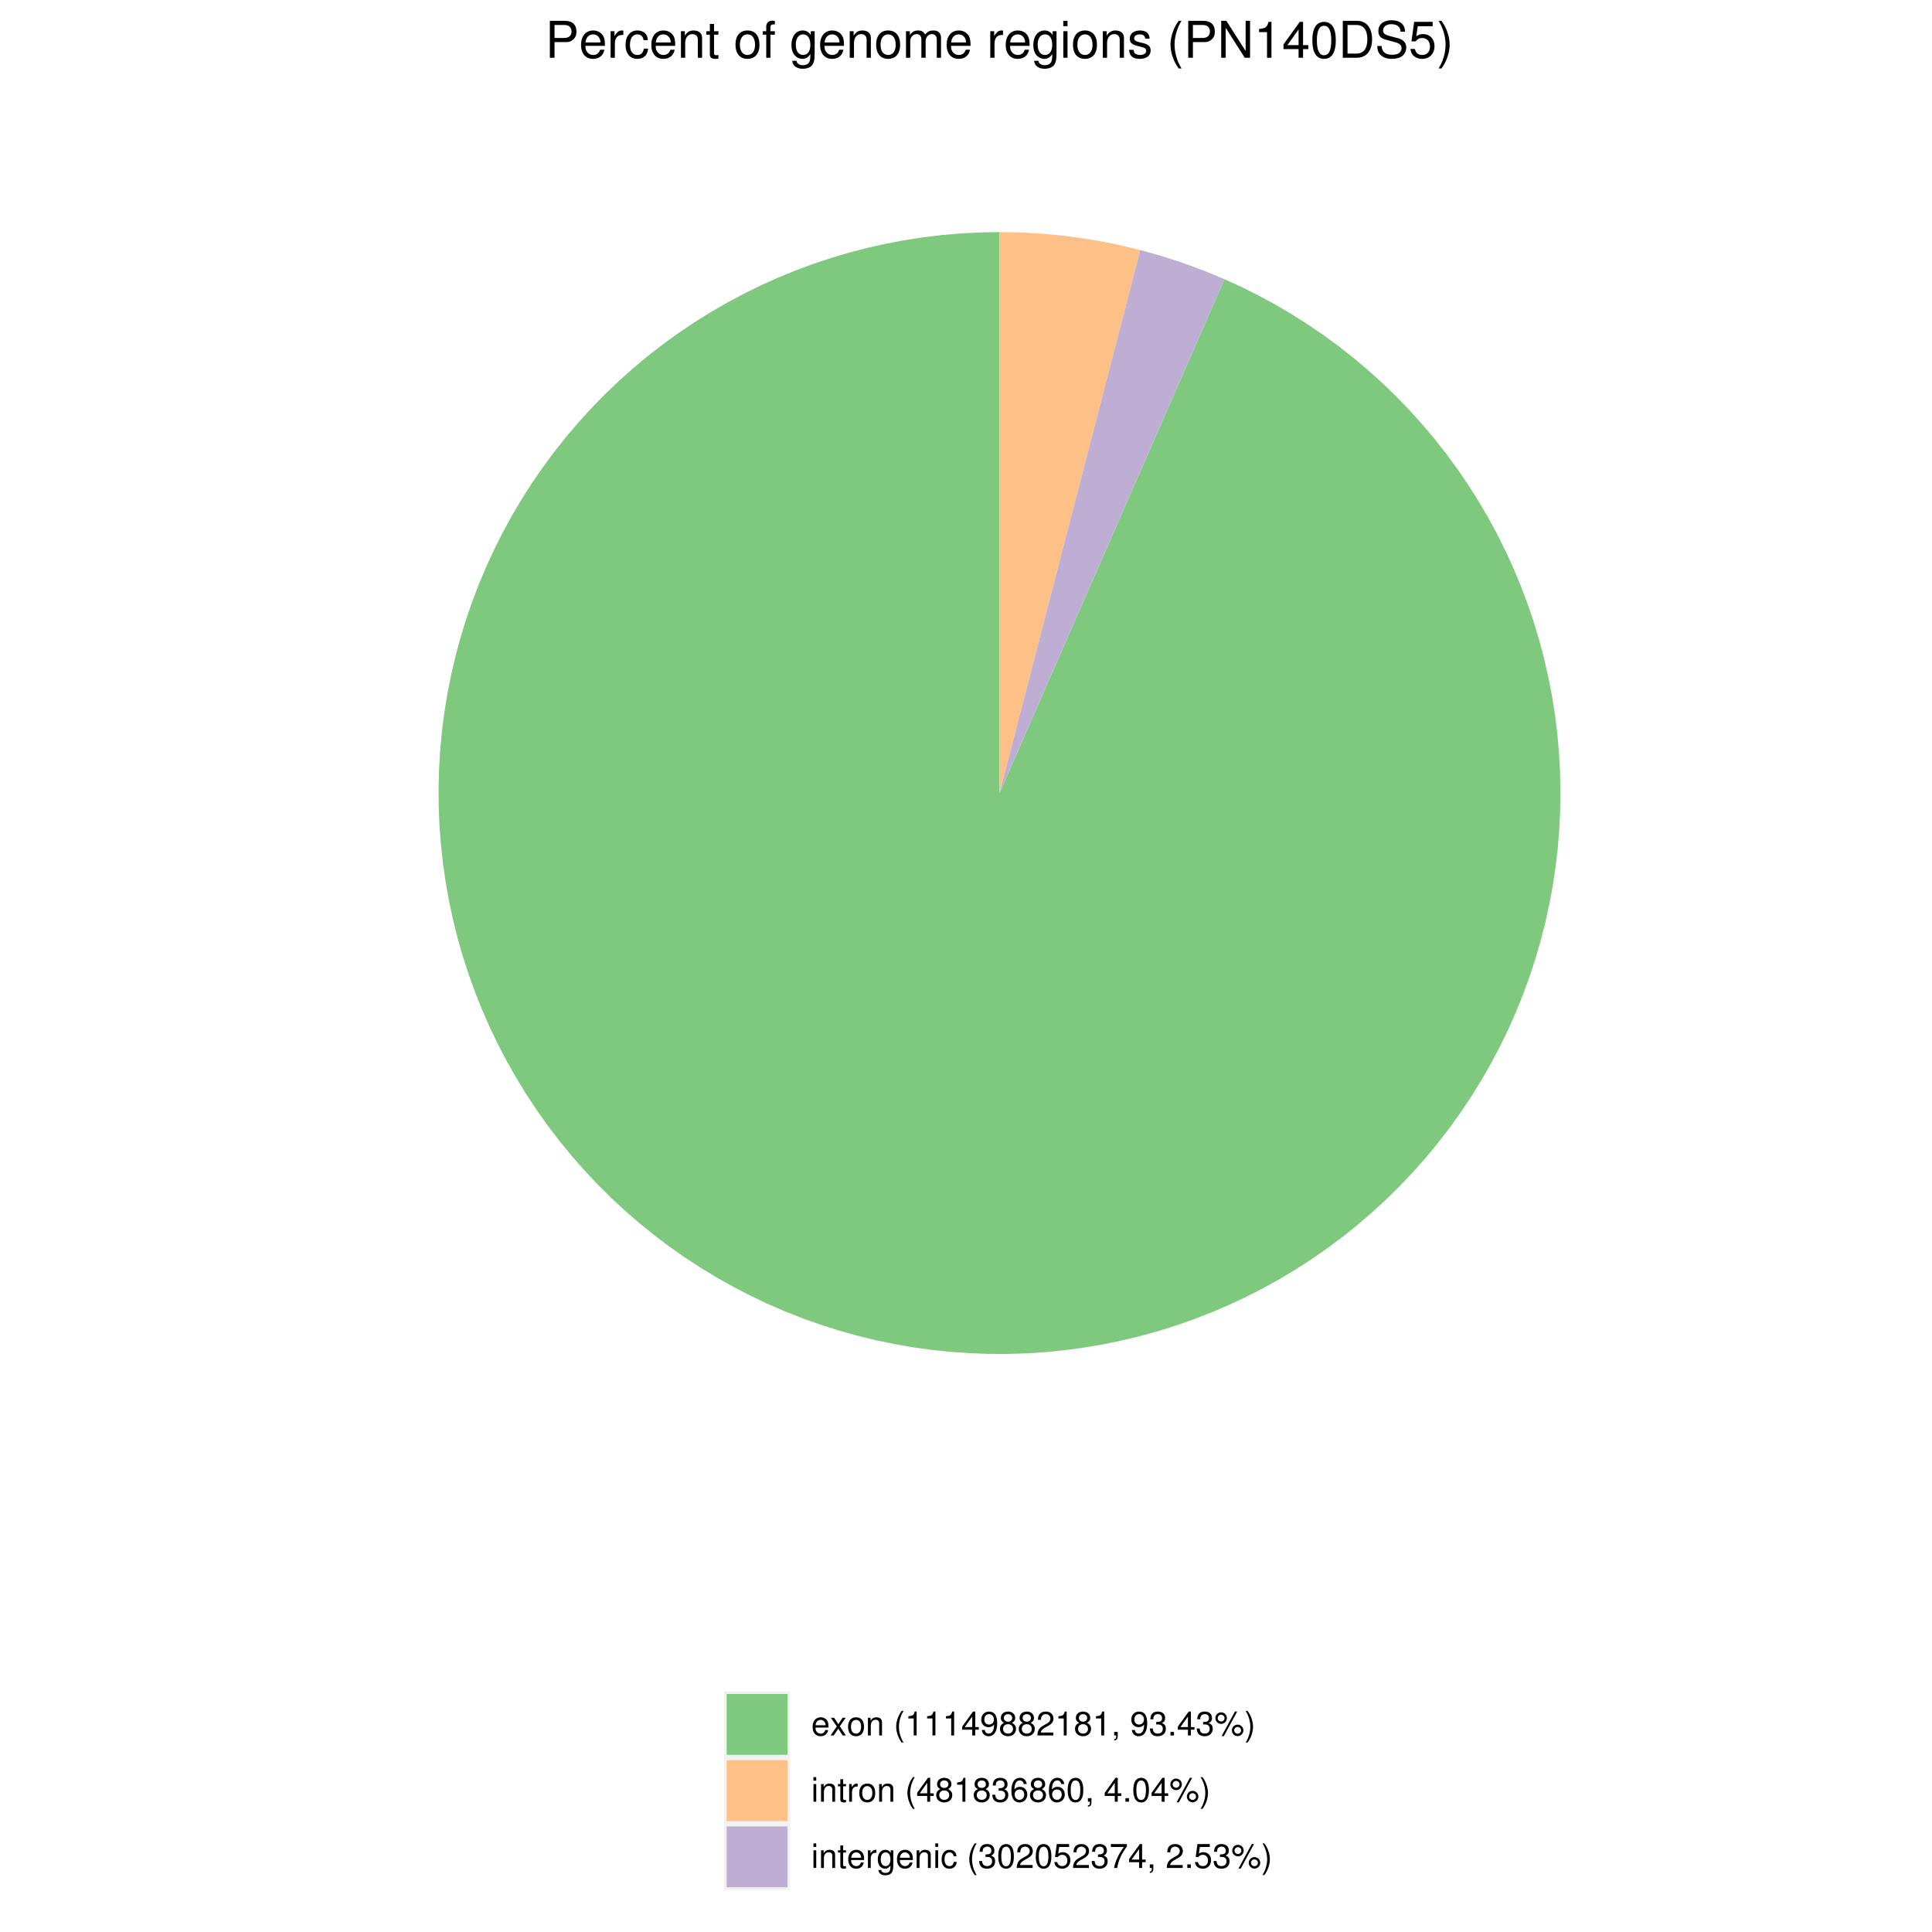 <?xml version="1.0" encoding="UTF-8"?>
<svg xmlns="http://www.w3.org/2000/svg" xmlns:xlink="http://www.w3.org/1999/xlink" width="504pt" height="504pt" viewBox="0 0 504 504" version="1.1">
<defs>
<g>
<symbol overflow="visible" id="glyph0-0">
<path style="stroke:none;" d=""/>
</symbol>
<symbol overflow="visible" id="glyph0-1">
<path style="stroke:none;" d="M 4.516 -2.062 C 4.516 -2.766 4.453 -3.188 4.328 -3.531 C 4.031 -4.281 3.328 -4.734 2.469 -4.734 C 1.172 -4.734 0.359 -3.75 0.359 -2.25 C 0.359 -0.734 1.156 0.203 2.453 0.203 C 3.5 0.203 4.234 -0.391 4.422 -1.406 L 3.672 -1.406 C 3.469 -0.797 3.062 -0.469 2.469 -0.469 C 2 -0.469 1.609 -0.688 1.359 -1.078 C 1.188 -1.344 1.125 -1.594 1.125 -2.062 Z M 1.141 -2.656 C 1.203 -3.516 1.719 -4.062 2.453 -4.062 C 3.172 -4.062 3.734 -3.469 3.734 -2.703 C 3.734 -2.688 3.734 -2.672 3.719 -2.656 Z M 1.141 -2.656 "/>
</symbol>
<symbol overflow="visible" id="glyph0-2">
<path style="stroke:none;" d="M 2.562 -2.391 L 4.109 -4.609 L 3.297 -4.609 L 2.188 -2.938 L 1.078 -4.609 L 0.234 -4.609 L 1.781 -2.344 L 0.156 0 L 0.984 0 L 2.156 -1.766 L 3.312 0 L 4.156 0 Z M 2.562 -2.391 "/>
</symbol>
<symbol overflow="visible" id="glyph0-3">
<path style="stroke:none;" d="M 2.391 -4.734 C 1.094 -4.734 0.312 -3.812 0.312 -2.266 C 0.312 -0.719 1.094 0.203 2.406 0.203 C 3.688 0.203 4.484 -0.719 4.484 -2.234 C 4.484 -3.828 3.719 -4.734 2.391 -4.734 Z M 2.406 -4.062 C 3.234 -4.062 3.719 -3.391 3.719 -2.25 C 3.719 -1.156 3.203 -0.469 2.406 -0.469 C 1.578 -0.469 1.078 -1.156 1.078 -2.266 C 1.078 -3.375 1.578 -4.062 2.406 -4.062 Z M 2.406 -4.062 "/>
</symbol>
<symbol overflow="visible" id="glyph0-4">
<path style="stroke:none;" d="M 0.609 -4.609 L 0.609 0 L 1.359 0 L 1.359 -2.547 C 1.359 -3.484 1.844 -4.094 2.609 -4.094 C 3.188 -4.094 3.547 -3.75 3.547 -3.188 L 3.547 0 L 4.281 0 L 4.281 -3.484 C 4.281 -4.25 3.719 -4.734 2.828 -4.734 C 2.141 -4.734 1.703 -4.484 1.297 -3.828 L 1.297 -4.609 Z M 0.609 -4.609 "/>
</symbol>
<symbol overflow="visible" id="glyph0-5">
<path style="stroke:none;" d=""/>
</symbol>
<symbol overflow="visible" id="glyph0-6">
<path style="stroke:none;" d="M 2.078 -6.406 C 1.203 -5.266 0.641 -3.656 0.641 -2.281 C 0.641 -0.891 1.203 0.719 2.078 1.859 L 2.562 1.859 C 1.781 0.609 1.359 -0.875 1.359 -2.281 C 1.359 -3.672 1.781 -5.156 2.562 -6.406 Z M 2.078 -6.406 "/>
</symbol>
<symbol overflow="visible" id="glyph0-7">
<path style="stroke:none;" d="M 2.281 -4.438 L 2.281 0 L 3.047 0 L 3.047 -6.234 L 2.547 -6.234 C 2.266 -5.281 2.094 -5.141 0.891 -5 L 0.891 -4.438 Z M 2.281 -4.438 "/>
</symbol>
<symbol overflow="visible" id="glyph0-8">
<path style="stroke:none;" d="M 2.875 -1.5 L 2.875 0 L 3.656 0 L 3.656 -1.5 L 4.578 -1.5 L 4.578 -2.188 L 3.656 -2.188 L 3.656 -6.234 L 3.078 -6.234 L 0.25 -2.312 L 0.25 -1.5 Z M 2.875 -2.188 L 0.922 -2.188 L 2.875 -4.922 Z M 2.875 -2.188 "/>
</symbol>
<symbol overflow="visible" id="glyph0-9">
<path style="stroke:none;" d="M 0.469 -1.422 C 0.609 -0.406 1.281 0.203 2.234 0.203 C 2.922 0.203 3.547 -0.125 3.906 -0.688 C 4.297 -1.297 4.484 -2.062 4.484 -3.188 C 4.484 -4.234 4.312 -4.906 3.953 -5.469 C 3.609 -5.969 3.062 -6.234 2.375 -6.234 C 1.188 -6.234 0.328 -5.359 0.328 -4.141 C 0.328 -2.969 1.125 -2.156 2.25 -2.156 C 2.844 -2.156 3.266 -2.359 3.672 -2.844 C 3.672 -1.328 3.172 -0.484 2.281 -0.484 C 1.734 -0.484 1.359 -0.828 1.234 -1.422 Z M 2.359 -5.562 C 3.094 -5.562 3.641 -4.969 3.641 -4.156 C 3.641 -3.391 3.094 -2.844 2.344 -2.844 C 1.594 -2.844 1.125 -3.359 1.125 -4.203 C 1.125 -4.984 1.656 -5.562 2.359 -5.562 Z M 2.359 -5.562 "/>
</symbol>
<symbol overflow="visible" id="glyph0-10">
<path style="stroke:none;" d="M 3.438 -3.281 C 4.078 -3.672 4.297 -3.984 4.297 -4.578 C 4.297 -5.547 3.531 -6.234 2.422 -6.234 C 1.312 -6.234 0.547 -5.547 0.547 -4.578 C 0.547 -4 0.75 -3.672 1.391 -3.281 C 0.672 -2.938 0.328 -2.422 0.328 -1.734 C 0.328 -0.594 1.188 0.203 2.422 0.203 C 3.656 0.203 4.516 -0.594 4.516 -1.719 C 4.516 -2.422 4.156 -2.938 3.438 -3.281 Z M 2.422 -5.547 C 3.078 -5.547 3.5 -5.156 3.5 -4.562 C 3.5 -3.969 3.062 -3.594 2.422 -3.594 C 1.766 -3.594 1.344 -3.969 1.344 -4.562 C 1.344 -5.156 1.766 -5.547 2.422 -5.547 Z M 2.422 -2.938 C 3.188 -2.938 3.719 -2.453 3.719 -1.719 C 3.719 -0.969 3.188 -0.484 2.406 -0.484 C 1.641 -0.484 1.125 -0.984 1.125 -1.719 C 1.125 -2.453 1.641 -2.938 2.422 -2.938 Z M 2.422 -2.938 "/>
</symbol>
<symbol overflow="visible" id="glyph0-11">
<path style="stroke:none;" d="M 4.453 -0.766 L 1.172 -0.766 C 1.25 -1.281 1.531 -1.594 2.297 -2.047 L 3.172 -2.531 C 4.047 -3 4.5 -3.641 4.5 -4.406 C 4.5 -4.922 4.281 -5.406 3.922 -5.75 C 3.547 -6.078 3.094 -6.234 2.5 -6.234 C 1.703 -6.234 1.125 -5.953 0.781 -5.422 C 0.547 -5.094 0.453 -4.703 0.438 -4.078 L 1.219 -4.078 C 1.234 -4.5 1.297 -4.75 1.406 -4.953 C 1.594 -5.328 2 -5.562 2.469 -5.562 C 3.172 -5.562 3.703 -5.062 3.703 -4.391 C 3.703 -3.891 3.406 -3.469 2.859 -3.156 L 2.047 -2.703 C 0.75 -1.969 0.375 -1.375 0.297 0 L 4.453 0 Z M 4.453 -0.766 "/>
</symbol>
<symbol overflow="visible" id="glyph0-12">
<path style="stroke:none;" d="M 0.766 -0.922 L 0.766 0 L 1.297 0 L 1.297 0.156 C 1.297 0.766 1.172 0.938 0.766 0.953 L 0.766 1.297 C 1.375 1.297 1.688 0.891 1.688 0.141 L 1.688 -0.922 Z M 0.766 -0.922 "/>
</symbol>
<symbol overflow="visible" id="glyph0-13">
<path style="stroke:none;" d="M 1.938 -2.859 L 2.047 -2.859 L 2.359 -2.875 C 3.219 -2.875 3.656 -2.484 3.656 -1.734 C 3.656 -0.953 3.172 -0.484 2.359 -0.484 C 1.516 -0.484 1.109 -0.906 1.062 -1.812 L 0.281 -1.812 C 0.312 -1.312 0.406 -0.984 0.547 -0.703 C 0.875 -0.109 1.484 0.203 2.344 0.203 C 3.625 0.203 4.453 -0.562 4.453 -1.734 C 4.453 -2.531 4.141 -2.969 3.391 -3.234 C 3.969 -3.453 4.266 -3.891 4.266 -4.516 C 4.266 -5.594 3.547 -6.234 2.359 -6.234 C 1.109 -6.234 0.438 -5.547 0.406 -4.219 L 1.188 -4.219 C 1.203 -4.594 1.234 -4.812 1.328 -5 C 1.5 -5.344 1.891 -5.562 2.375 -5.562 C 3.062 -5.562 3.469 -5.156 3.469 -4.5 C 3.469 -4.062 3.312 -3.797 2.969 -3.656 C 2.766 -3.562 2.484 -3.531 1.938 -3.516 Z M 1.938 -2.859 "/>
</symbol>
<symbol overflow="visible" id="glyph0-14">
<path style="stroke:none;" d="M 1.688 -0.922 L 0.766 -0.922 L 0.766 0 L 1.688 0 Z M 1.688 -0.922 "/>
</symbol>
<symbol overflow="visible" id="glyph0-15">
<path style="stroke:none;" d="M 1.75 -6.031 C 0.938 -6.031 0.25 -5.344 0.25 -4.516 C 0.25 -3.688 0.938 -3.016 1.766 -3.016 C 2.578 -3.016 3.25 -3.688 3.25 -4.5 C 3.25 -5.359 2.594 -6.031 1.75 -6.031 Z M 1.75 -5.406 C 2.25 -5.406 2.641 -5.016 2.641 -4.516 C 2.641 -4.031 2.25 -3.641 1.766 -3.641 C 1.266 -3.641 0.859 -4.031 0.859 -4.516 C 0.859 -5.016 1.266 -5.406 1.75 -5.406 Z M 5.359 -6.234 L 1.875 0.172 L 2.469 0.172 L 5.938 -6.234 Z M 6.047 -2.828 C 5.234 -2.828 4.562 -2.156 4.562 -1.344 C 4.562 -0.516 5.234 0.172 6.062 0.172 C 6.875 0.172 7.562 -0.516 7.562 -1.312 C 7.562 -2.156 6.891 -2.828 6.047 -2.828 Z M 6.047 -2.219 C 6.547 -2.219 6.953 -1.828 6.953 -1.312 C 6.953 -0.844 6.547 -0.453 6.062 -0.453 C 5.562 -0.453 5.156 -0.844 5.156 -1.344 C 5.156 -1.828 5.562 -2.219 6.047 -2.219 Z M 6.047 -2.219 "/>
</symbol>
<symbol overflow="visible" id="glyph0-16">
<path style="stroke:none;" d="M 0.812 1.859 C 1.703 0.719 2.25 -0.891 2.25 -2.266 C 2.25 -3.656 1.703 -5.266 0.812 -6.406 L 0.328 -6.406 C 1.109 -5.156 1.547 -3.672 1.547 -2.266 C 1.547 -0.875 1.109 0.609 0.328 1.859 Z M 0.812 1.859 "/>
</symbol>
<symbol overflow="visible" id="glyph0-17">
<path style="stroke:none;" d="M 1.312 -4.609 L 0.594 -4.609 L 0.594 0 L 1.312 0 Z M 1.312 -6.406 L 0.578 -6.406 L 0.578 -5.484 L 1.312 -5.484 Z M 1.312 -6.406 "/>
</symbol>
<symbol overflow="visible" id="glyph0-18">
<path style="stroke:none;" d="M 2.234 -4.609 L 1.484 -4.609 L 1.484 -5.875 L 0.75 -5.875 L 0.75 -4.609 L 0.125 -4.609 L 0.125 -4.016 L 0.75 -4.016 L 0.75 -0.531 C 0.75 -0.062 1.062 0.203 1.641 0.203 C 1.812 0.203 1.984 0.188 2.234 0.141 L 2.234 -0.469 C 2.141 -0.453 2.016 -0.438 1.875 -0.438 C 1.562 -0.438 1.484 -0.531 1.484 -0.859 L 1.484 -4.016 L 2.234 -4.016 Z M 2.234 -4.609 "/>
</symbol>
<symbol overflow="visible" id="glyph0-19">
<path style="stroke:none;" d="M 0.609 -4.609 L 0.609 0 L 1.344 0 L 1.344 -2.391 C 1.344 -3.047 1.516 -3.484 1.859 -3.734 C 2.094 -3.906 2.312 -3.953 2.828 -3.969 L 2.828 -4.719 C 2.703 -4.734 2.641 -4.734 2.547 -4.734 C 2.062 -4.734 1.703 -4.453 1.281 -3.781 L 1.281 -4.609 Z M 0.609 -4.609 "/>
</symbol>
<symbol overflow="visible" id="glyph0-20">
<path style="stroke:none;" d="M 4.375 -4.609 C 4.234 -5.625 3.562 -6.234 2.609 -6.234 C 1.922 -6.234 1.312 -5.906 0.938 -5.344 C 0.547 -4.734 0.375 -3.969 0.375 -2.844 C 0.375 -1.797 0.531 -1.125 0.906 -0.578 C 1.234 -0.078 1.781 0.203 2.469 0.203 C 3.656 0.203 4.516 -0.672 4.516 -1.906 C 4.516 -3.062 3.719 -3.875 2.609 -3.875 C 1.984 -3.875 1.5 -3.641 1.172 -3.188 C 1.172 -4.703 1.672 -5.547 2.562 -5.547 C 3.109 -5.547 3.484 -5.203 3.609 -4.609 Z M 2.5 -3.188 C 3.25 -3.188 3.719 -2.672 3.719 -1.844 C 3.719 -1.062 3.188 -0.484 2.484 -0.484 C 1.766 -0.484 1.219 -1.078 1.219 -1.875 C 1.219 -2.656 1.734 -3.188 2.5 -3.188 Z M 2.5 -3.188 "/>
</symbol>
<symbol overflow="visible" id="glyph0-21">
<path style="stroke:none;" d="M 2.422 -6.234 C 1.844 -6.234 1.312 -5.984 0.984 -5.547 C 0.578 -5 0.375 -4.172 0.375 -3.016 C 0.375 -0.922 1.078 0.203 2.422 0.203 C 3.734 0.203 4.453 -0.922 4.453 -2.969 C 4.453 -4.172 4.266 -4.984 3.859 -5.547 C 3.531 -5.984 3.016 -6.234 2.422 -6.234 Z M 2.422 -5.547 C 3.25 -5.547 3.672 -4.703 3.672 -3.031 C 3.672 -1.266 3.266 -0.438 2.406 -0.438 C 1.578 -0.438 1.172 -1.297 1.172 -3.016 C 1.172 -4.719 1.578 -5.547 2.422 -5.547 Z M 2.422 -5.547 "/>
</symbol>
<symbol overflow="visible" id="glyph0-22">
<path style="stroke:none;" d="M 3.625 -4.609 L 3.625 -3.938 C 3.25 -4.484 2.812 -4.734 2.219 -4.734 C 1.047 -4.734 0.25 -3.719 0.25 -2.219 C 0.25 -1.469 0.453 -0.859 0.828 -0.406 C 1.172 -0.031 1.672 0.203 2.156 0.203 C 2.734 0.203 3.141 -0.047 3.547 -0.625 L 3.547 -0.391 C 3.547 0.234 3.469 0.609 3.297 0.875 C 3.094 1.141 2.719 1.297 2.266 1.297 C 1.938 1.297 1.641 1.219 1.438 1.062 C 1.266 0.922 1.203 0.797 1.156 0.531 L 0.406 0.531 C 0.484 1.406 1.156 1.922 2.25 1.922 C 2.922 1.922 3.516 1.703 3.812 1.328 C 4.172 0.906 4.297 0.328 4.297 -0.75 L 4.297 -4.609 Z M 2.297 -4.062 C 3.094 -4.062 3.547 -3.391 3.547 -2.25 C 3.547 -1.141 3.078 -0.469 2.312 -0.469 C 1.5 -0.469 1.016 -1.156 1.016 -2.266 C 1.016 -3.375 1.516 -4.062 2.297 -4.062 Z M 2.297 -4.062 "/>
</symbol>
<symbol overflow="visible" id="glyph0-23">
<path style="stroke:none;" d="M 4.141 -3.062 C 4.109 -3.516 4.016 -3.797 3.828 -4.062 C 3.516 -4.484 2.969 -4.734 2.328 -4.734 C 1.078 -4.734 0.266 -3.75 0.266 -2.219 C 0.266 -0.734 1.062 0.203 2.312 0.203 C 3.406 0.203 4.109 -0.453 4.203 -1.578 L 3.453 -1.578 C 3.328 -0.844 2.953 -0.469 2.328 -0.469 C 1.516 -0.469 1.031 -1.141 1.031 -2.219 C 1.031 -3.375 1.516 -4.062 2.312 -4.062 C 2.922 -4.062 3.312 -3.703 3.406 -3.062 Z M 4.141 -3.062 "/>
</symbol>
<symbol overflow="visible" id="glyph0-24">
<path style="stroke:none;" d="M 4.188 -6.234 L 0.969 -6.234 L 0.5 -2.844 L 1.219 -2.844 C 1.578 -3.266 1.875 -3.422 2.359 -3.422 C 3.188 -3.422 3.719 -2.844 3.719 -1.922 C 3.719 -1.031 3.203 -0.484 2.359 -0.484 C 1.688 -0.484 1.266 -0.828 1.078 -1.531 L 0.312 -1.531 C 0.406 -1.016 0.5 -0.781 0.688 -0.547 C 1.031 -0.078 1.672 0.203 2.375 0.203 C 3.641 0.203 4.516 -0.719 4.516 -2.031 C 4.516 -3.266 3.688 -4.109 2.5 -4.109 C 2.062 -4.109 1.703 -4 1.344 -3.734 L 1.594 -5.469 L 4.188 -5.469 Z M 4.188 -6.234 "/>
</symbol>
<symbol overflow="visible" id="glyph0-25">
<path style="stroke:none;" d="M 4.578 -6.234 L 0.406 -6.234 L 0.406 -5.469 L 3.781 -5.469 C 2.281 -3.359 1.688 -2.047 1.219 0 L 2.047 0 C 2.391 -2 3.172 -3.719 4.578 -5.594 Z M 4.578 -6.234 "/>
</symbol>
<symbol overflow="visible" id="glyph1-0">
<path style="stroke:none;" d=""/>
</symbol>
<symbol overflow="visible" id="glyph1-1">
<path style="stroke:none;" d="M 2.422 -4.078 L 5.453 -4.078 C 6.203 -4.078 6.797 -4.297 7.312 -4.766 C 7.891 -5.297 8.141 -5.922 8.141 -6.797 C 8.141 -8.609 7.078 -9.625 5.172 -9.625 L 1.203 -9.625 L 1.203 0 L 2.422 0 Z M 2.422 -5.156 L 2.422 -8.547 L 4.984 -8.547 C 6.172 -8.547 6.859 -7.906 6.859 -6.859 C 6.859 -5.797 6.172 -5.156 4.984 -5.156 Z M 2.422 -5.156 "/>
</symbol>
<symbol overflow="visible" id="glyph1-2">
<path style="stroke:none;" d="M 6.766 -3.094 C 6.766 -4.141 6.688 -4.781 6.5 -5.297 C 6.047 -6.438 4.984 -7.109 3.703 -7.109 C 1.766 -7.109 0.531 -5.641 0.531 -3.359 C 0.531 -1.094 1.734 0.297 3.672 0.297 C 5.25 0.297 6.344 -0.594 6.625 -2.094 L 5.516 -2.094 C 5.219 -1.188 4.594 -0.719 3.703 -0.719 C 3.016 -0.719 2.422 -1.031 2.047 -1.609 C 1.781 -2 1.688 -2.406 1.672 -3.094 Z M 1.703 -3.984 C 1.797 -5.266 2.578 -6.094 3.688 -6.094 C 4.766 -6.094 5.594 -5.203 5.594 -4.062 C 5.594 -4.047 5.594 -4.016 5.578 -3.984 Z M 1.703 -3.984 "/>
</symbol>
<symbol overflow="visible" id="glyph1-3">
<path style="stroke:none;" d="M 0.906 -6.922 L 0.906 0 L 2.016 0 L 2.016 -3.594 C 2.016 -4.578 2.266 -5.234 2.797 -5.609 C 3.141 -5.859 3.469 -5.938 4.234 -5.953 L 4.234 -7.078 C 4.047 -7.109 3.969 -7.109 3.812 -7.109 C 3.109 -7.109 2.562 -6.688 1.922 -5.672 L 1.922 -6.922 Z M 0.906 -6.922 "/>
</symbol>
<symbol overflow="visible" id="glyph1-4">
<path style="stroke:none;" d="M 6.219 -4.594 C 6.172 -5.266 6.016 -5.703 5.75 -6.094 C 5.281 -6.734 4.453 -7.109 3.484 -7.109 C 1.625 -7.109 0.406 -5.641 0.406 -3.344 C 0.406 -1.109 1.594 0.297 3.469 0.297 C 5.125 0.297 6.172 -0.688 6.297 -2.375 L 5.188 -2.375 C 5 -1.266 4.438 -0.719 3.5 -0.719 C 2.281 -0.719 1.562 -1.703 1.562 -3.344 C 1.562 -5.062 2.266 -6.094 3.469 -6.094 C 4.391 -6.094 4.984 -5.562 5.109 -4.594 Z M 6.219 -4.594 "/>
</symbol>
<symbol overflow="visible" id="glyph1-5">
<path style="stroke:none;" d="M 0.922 -6.922 L 0.922 0 L 2.031 0 L 2.031 -3.812 C 2.031 -5.234 2.766 -6.156 3.906 -6.156 C 4.781 -6.156 5.328 -5.625 5.328 -4.797 L 5.328 0 L 6.438 0 L 6.438 -5.234 C 6.438 -6.375 5.578 -7.109 4.234 -7.109 C 3.203 -7.109 2.547 -6.719 1.938 -5.75 L 1.938 -6.922 Z M 0.922 -6.922 "/>
</symbol>
<symbol overflow="visible" id="glyph1-6">
<path style="stroke:none;" d="M 3.359 -6.922 L 2.219 -6.922 L 2.219 -8.812 L 1.125 -8.812 L 1.125 -6.922 L 0.188 -6.922 L 0.188 -6.016 L 1.125 -6.016 L 1.125 -0.797 C 1.125 -0.094 1.594 0.297 2.453 0.297 C 2.719 0.297 2.984 0.281 3.359 0.219 L 3.359 -0.719 C 3.203 -0.672 3.031 -0.656 2.828 -0.656 C 2.344 -0.656 2.219 -0.797 2.219 -1.281 L 2.219 -6.016 L 3.359 -6.016 Z M 3.359 -6.922 "/>
</symbol>
<symbol overflow="visible" id="glyph1-7">
<path style="stroke:none;" d=""/>
</symbol>
<symbol overflow="visible" id="glyph1-8">
<path style="stroke:none;" d="M 3.594 -7.109 C 1.656 -7.109 0.469 -5.734 0.469 -3.406 C 0.469 -1.078 1.641 0.297 3.609 0.297 C 5.547 0.297 6.734 -1.078 6.734 -3.359 C 6.734 -5.75 5.578 -7.109 3.594 -7.109 Z M 3.609 -6.094 C 4.844 -6.094 5.578 -5.078 5.578 -3.359 C 5.578 -1.75 4.812 -0.719 3.609 -0.719 C 2.375 -0.719 1.625 -1.734 1.625 -3.406 C 1.625 -5.062 2.375 -6.094 3.609 -6.094 Z M 3.609 -6.094 "/>
</symbol>
<symbol overflow="visible" id="glyph1-9">
<path style="stroke:none;" d="M 3.406 -6.922 L 2.25 -6.922 L 2.25 -8 C 2.25 -8.469 2.516 -8.703 3.031 -8.703 C 3.109 -8.703 3.156 -8.703 3.406 -8.688 L 3.406 -9.594 C 3.156 -9.656 3.016 -9.672 2.781 -9.672 C 1.766 -9.672 1.156 -9.078 1.156 -8.094 L 1.156 -6.922 L 0.234 -6.922 L 0.234 -6.016 L 1.156 -6.016 L 1.156 0 L 2.25 0 L 2.25 -6.016 L 3.406 -6.016 Z M 3.406 -6.922 "/>
</symbol>
<symbol overflow="visible" id="glyph1-10">
<path style="stroke:none;" d="M 5.438 -6.922 L 5.438 -5.922 C 4.891 -6.734 4.219 -7.109 3.328 -7.109 C 1.578 -7.109 0.391 -5.578 0.391 -3.344 C 0.391 -2.203 0.688 -1.281 1.25 -0.625 C 1.766 -0.047 2.516 0.297 3.234 0.297 C 4.109 0.297 4.719 -0.062 5.328 -0.938 L 5.328 -0.578 C 5.328 0.359 5.219 0.922 4.938 1.312 C 4.641 1.719 4.078 1.953 3.406 1.953 C 2.906 1.953 2.453 1.828 2.156 1.578 C 1.906 1.391 1.797 1.203 1.734 0.797 L 0.609 0.797 C 0.719 2.094 1.75 2.875 3.359 2.875 C 4.391 2.875 5.281 2.547 5.734 2 C 6.266 1.359 6.453 0.484 6.453 -1.141 L 6.453 -6.922 Z M 3.453 -6.094 C 4.641 -6.094 5.328 -5.094 5.328 -3.359 C 5.328 -1.719 4.625 -0.719 3.453 -0.719 C 2.25 -0.719 1.531 -1.734 1.531 -3.406 C 1.531 -5.062 2.266 -6.094 3.453 -6.094 Z M 3.453 -6.094 "/>
</symbol>
<symbol overflow="visible" id="glyph1-11">
<path style="stroke:none;" d="M 0.922 -6.922 L 0.922 0 L 2.031 0 L 2.031 -4.344 C 2.031 -5.344 2.766 -6.156 3.656 -6.156 C 4.469 -6.156 4.938 -5.656 4.938 -4.766 L 4.938 0 L 6.047 0 L 6.047 -4.344 C 6.047 -5.344 6.766 -6.156 7.672 -6.156 C 8.469 -6.156 8.953 -5.641 8.953 -4.766 L 8.953 0 L 10.062 0 L 10.062 -5.188 C 10.062 -6.438 9.344 -7.109 8.047 -7.109 C 7.125 -7.109 6.578 -6.844 5.922 -6.062 C 5.516 -6.797 4.969 -7.109 4.062 -7.109 C 3.141 -7.109 2.531 -6.766 1.938 -5.938 L 1.938 -6.922 Z M 0.922 -6.922 "/>
</symbol>
<symbol overflow="visible" id="glyph1-12">
<path style="stroke:none;" d="M 1.984 -6.922 L 0.891 -6.922 L 0.891 0 L 1.984 0 Z M 1.984 -9.625 L 0.875 -9.625 L 0.875 -8.234 L 1.984 -8.234 Z M 1.984 -9.625 "/>
</symbol>
<symbol overflow="visible" id="glyph1-13">
<path style="stroke:none;" d="M 5.781 -4.984 C 5.766 -6.344 4.875 -7.109 3.281 -7.109 C 1.656 -7.109 0.625 -6.281 0.625 -5 C 0.625 -3.922 1.172 -3.406 2.812 -3.016 L 3.844 -2.766 C 4.609 -2.578 4.906 -2.297 4.906 -1.797 C 4.906 -1.156 4.266 -0.719 3.297 -0.719 C 2.703 -0.719 2.203 -0.891 1.922 -1.172 C 1.75 -1.375 1.672 -1.578 1.609 -2.062 L 0.453 -2.062 C 0.5 -0.469 1.406 0.297 3.203 0.297 C 4.953 0.297 6.062 -0.547 6.062 -1.891 C 6.062 -2.922 5.484 -3.484 4.109 -3.812 L 3.047 -4.062 C 2.156 -4.281 1.766 -4.562 1.766 -5.062 C 1.766 -5.688 2.344 -6.094 3.234 -6.094 C 4.125 -6.094 4.594 -5.719 4.625 -4.984 Z M 5.781 -4.984 "/>
</symbol>
<symbol overflow="visible" id="glyph1-14">
<path style="stroke:none;" d="M 3.109 -9.625 C 1.797 -7.891 0.969 -5.5 0.969 -3.422 C 0.969 -1.328 1.797 1.062 3.109 2.797 L 3.844 2.797 C 2.688 0.906 2.031 -1.312 2.031 -3.422 C 2.031 -5.516 2.688 -7.75 3.844 -9.625 Z M 3.109 -9.625 "/>
</symbol>
<symbol overflow="visible" id="glyph1-15">
<path style="stroke:none;" d="M 8.531 -9.625 L 7.375 -9.625 L 7.375 -1.75 L 2.344 -9.625 L 1 -9.625 L 1 0 L 2.172 0 L 2.172 -7.797 L 7.141 0 L 8.531 0 Z M 8.531 -9.625 "/>
</symbol>
<symbol overflow="visible" id="glyph1-16">
<path style="stroke:none;" d="M 3.422 -6.672 L 3.422 0 L 4.578 0 L 4.578 -9.359 L 3.812 -9.359 C 3.406 -7.922 3.141 -7.719 1.344 -7.5 L 1.344 -6.672 Z M 3.422 -6.672 "/>
</symbol>
<symbol overflow="visible" id="glyph1-17">
<path style="stroke:none;" d="M 4.312 -2.25 L 4.312 0 L 5.484 0 L 5.484 -2.25 L 6.859 -2.25 L 6.859 -3.281 L 5.484 -3.281 L 5.484 -9.359 L 4.625 -9.359 L 0.375 -3.469 L 0.375 -2.25 Z M 4.312 -3.281 L 1.391 -3.281 L 4.312 -7.375 Z M 4.312 -3.281 "/>
</symbol>
<symbol overflow="visible" id="glyph1-18">
<path style="stroke:none;" d="M 3.625 -9.359 C 2.766 -9.359 1.969 -8.984 1.484 -8.328 C 0.875 -7.516 0.562 -6.266 0.562 -4.531 C 0.562 -1.375 1.625 0.297 3.625 0.297 C 5.609 0.297 6.688 -1.375 6.688 -4.453 C 6.688 -6.266 6.406 -7.484 5.781 -8.328 C 5.297 -8.984 4.516 -9.359 3.625 -9.359 Z M 3.625 -8.328 C 4.891 -8.328 5.5 -7.062 5.5 -4.562 C 5.5 -1.906 4.891 -0.656 3.609 -0.656 C 2.375 -0.656 1.75 -1.953 1.75 -4.516 C 1.75 -7.078 2.375 -8.328 3.625 -8.328 Z M 3.625 -8.328 "/>
</symbol>
<symbol overflow="visible" id="glyph1-19">
<path style="stroke:none;" d="M 1.172 0 L 4.891 0 C 7.312 0 8.812 -1.828 8.812 -4.812 C 8.812 -7.797 7.328 -9.625 4.891 -9.625 L 1.172 -9.625 Z M 2.406 -1.078 L 2.406 -8.547 L 4.672 -8.547 C 6.578 -8.547 7.578 -7.266 7.578 -4.812 C 7.578 -2.375 6.578 -1.078 4.672 -1.078 Z M 2.406 -1.078 "/>
</symbol>
<symbol overflow="visible" id="glyph1-20">
<path style="stroke:none;" d="M 7.875 -6.797 C 7.859 -8.688 6.562 -9.781 4.344 -9.781 C 2.234 -9.781 0.922 -8.703 0.922 -6.953 C 0.922 -5.781 1.547 -5.047 2.812 -4.719 L 5.203 -4.078 C 6.422 -3.766 6.969 -3.281 6.969 -2.516 C 6.969 -2 6.688 -1.484 6.281 -1.188 C 5.906 -0.922 5.297 -0.781 4.516 -0.781 C 3.469 -0.781 2.766 -1.031 2.297 -1.578 C 1.938 -2 1.781 -2.469 1.797 -3.062 L 0.641 -3.062 C 0.641 -2.172 0.812 -1.594 1.203 -1.062 C 1.859 -0.172 2.969 0.297 4.438 0.297 C 5.578 0.297 6.516 0.047 7.141 -0.438 C 7.797 -0.953 8.203 -1.812 8.203 -2.641 C 8.203 -3.828 7.453 -4.703 6.156 -5.062 L 3.734 -5.703 C 2.578 -6.016 2.156 -6.391 2.156 -7.125 C 2.156 -8.109 3.016 -8.75 4.297 -8.75 C 5.828 -8.75 6.688 -8.047 6.703 -6.797 Z M 7.875 -6.797 "/>
</symbol>
<symbol overflow="visible" id="glyph1-21">
<path style="stroke:none;" d="M 6.281 -9.359 L 1.453 -9.359 L 0.75 -4.266 L 1.828 -4.266 C 2.359 -4.906 2.812 -5.141 3.531 -5.141 C 4.797 -5.141 5.578 -4.281 5.578 -2.891 C 5.578 -1.547 4.812 -0.719 3.531 -0.719 C 2.516 -0.719 1.906 -1.234 1.625 -2.297 L 0.469 -2.297 C 0.625 -1.531 0.75 -1.156 1.031 -0.812 C 1.562 -0.109 2.516 0.297 3.562 0.297 C 5.453 0.297 6.766 -1.062 6.766 -3.047 C 6.766 -4.891 5.547 -6.172 3.75 -6.172 C 3.094 -6.172 2.562 -6 2.016 -5.594 L 2.391 -8.219 L 6.281 -8.219 Z M 6.281 -9.359 "/>
</symbol>
<symbol overflow="visible" id="glyph1-22">
<path style="stroke:none;" d="M 1.234 2.797 C 2.547 1.062 3.375 -1.328 3.375 -3.406 C 3.375 -5.5 2.547 -7.891 1.234 -9.625 L 0.5 -9.625 C 1.656 -7.734 2.312 -5.516 2.312 -3.406 C 2.312 -1.312 1.656 0.922 0.5 2.797 Z M 1.234 2.797 "/>
</symbol>
</g>
<clipPath id="clip1">
  <path d="M 54.859 0 L 449.145 0 L 449.145 504 L 54.859 504 Z M 54.859 0 "/>
</clipPath>
</defs>
<g id="surface1">
<rect x="0" y="0" width="504" height="504" style="fill:rgb(100%,100%,100%);fill-opacity:1;stroke:none;"/>
<g clip-path="url(#clip1)" clip-rule="nonzero">
<path style="fill-rule:nonzero;fill:rgb(100%,100%,100%);fill-opacity:1;stroke-width:1.067;stroke-linecap:round;stroke-linejoin:round;stroke:rgb(100%,100%,100%);stroke-opacity:1;stroke-miterlimit:10;" d="M 54.859 504 L 449.145 504 L 449.145 0 L 54.859 0 Z M 54.859 504 "/>
</g>
<path style=" stroke:none;fill-rule:nonzero;fill:rgb(49.804%,78.824%,49.804%);fill-opacity:1;" d="M 260.738 206.883 L 260.738 60.543 L 255.773 60.629 L 250.816 60.879 L 245.867 61.301 L 240.938 61.891 L 236.031 62.645 L 231.152 63.566 L 226.305 64.652 L 221.5 65.902 L 216.738 67.316 L 212.031 68.887 L 207.375 70.621 L 202.785 72.508 L 198.258 74.551 L 193.805 76.75 L 189.43 79.094 L 185.133 81.586 L 180.926 84.223 L 176.812 87.004 L 172.793 89.918 L 168.875 92.969 L 165.062 96.152 L 161.363 99.461 L 157.773 102.895 L 154.305 106.449 L 150.961 110.117 L 147.742 113.898 L 144.652 117.785 L 141.695 121.773 L 138.875 125.863 L 136.199 130.043 L 133.664 134.312 L 131.273 138.668 L 129.035 143.098 L 126.945 147.602 L 125.012 152.176 L 123.234 156.812 L 121.613 161.508 L 120.156 166.254 L 118.855 171.047 L 117.723 175.879 L 116.754 180.75 L 115.949 185.648 L 115.312 190.574 L 114.844 195.52 L 114.543 200.473 L 114.41 205.438 L 114.445 210.402 L 114.648 215.363 L 115.02 220.316 L 115.559 225.254 L 116.266 230.168 L 117.141 235.055 L 118.18 239.91 L 119.379 244.73 L 120.746 249.504 L 122.273 254.227 L 123.957 258.898 L 125.801 263.508 L 127.801 268.055 L 129.953 272.527 L 132.254 276.93 L 134.707 281.246 L 137.301 285.48 L 140.039 289.621 L 142.914 293.672 L 145.93 297.617 L 149.074 301.461 L 152.344 305.195 L 155.742 308.816 L 159.262 312.32 L 162.898 315.703 L 166.645 318.957 L 170.504 322.086 L 174.465 325.082 L 178.523 327.941 L 182.676 330.66 L 186.922 333.238 L 191.25 335.668 L 195.66 337.953 L 200.145 340.086 L 204.699 342.062 L 209.316 343.887 L 213.996 345.551 L 218.727 347.059 L 223.508 348.402 L 228.328 349.586 L 233.191 350.602 L 238.082 351.453 L 243 352.141 L 247.938 352.66 L 252.891 353.008 L 257.852 353.191 L 262.82 353.203 L 267.781 353.051 L 272.738 352.727 L 277.68 352.234 L 282.598 351.578 L 287.496 350.754 L 292.363 349.762 L 297.191 348.605 L 301.977 347.289 L 306.719 345.809 L 311.406 344.168 L 316.035 342.371 L 320.598 340.418 L 325.094 338.309 L 329.516 336.051 L 333.859 333.641 L 338.117 331.09 L 342.285 328.391 L 346.363 325.555 L 350.34 322.582 L 354.215 319.477 L 357.98 316.238 L 361.633 312.879 L 365.172 309.395 L 368.59 305.793 L 371.883 302.074 L 375.047 298.25 L 378.082 294.32 L 380.98 290.289 L 383.742 286.16 L 386.359 281.941 L 388.836 277.637 L 391.16 273.25 L 393.34 268.789 L 395.363 264.254 L 397.23 259.652 L 398.941 254.992 L 400.496 250.273 L 401.887 245.508 L 403.117 240.699 L 404.184 235.848 L 405.082 230.965 L 405.816 226.055 L 406.383 221.121 L 406.781 216.172 L 407.012 211.211 L 407.078 206.246 L 406.969 201.281 L 406.695 196.324 L 406.254 191.379 L 405.645 186.449 L 404.867 181.547 L 403.926 176.672 L 402.816 171.828 L 401.547 167.031 L 400.113 162.277 L 398.52 157.574 L 396.77 152.926 L 394.859 148.344 L 392.797 143.828 L 390.582 139.383 L 388.215 135.016 L 385.703 130.734 L 383.051 126.535 L 380.254 122.434 L 377.32 118.426 L 374.25 114.523 L 371.051 110.727 L 367.727 107.039 L 364.277 103.465 L 360.711 100.012 L 357.027 96.684 L 353.23 93.48 L 349.332 90.406 L 345.328 87.469 L 341.227 84.668 L 337.035 82.008 L 332.754 79.488 L 328.391 77.121 L 323.949 74.898 L 319.438 72.832 L 317.414 77.453 L 315.387 82.074 L 313.363 86.699 L 309.316 95.941 L 307.293 100.566 L 303.246 109.809 L 301.219 114.434 L 297.172 123.676 L 295.148 128.301 L 293.125 132.922 L 291.102 137.547 L 289.074 142.168 L 287.051 146.789 L 285.027 151.414 L 280.98 160.656 L 278.957 165.281 L 276.934 169.902 L 274.906 174.523 L 272.883 179.148 L 268.836 188.391 L 266.812 193.016 L 262.766 202.258 Z M 260.738 206.883 "/>
<path style=" stroke:none;fill-rule:nonzero;fill:rgb(99.216%,75.294%,52.549%);fill-opacity:1;" d="M 260.738 206.883 L 262.008 201.996 L 263.273 197.113 L 264.539 192.227 L 265.805 187.344 L 267.07 182.457 L 268.34 177.574 L 269.605 172.688 L 270.871 167.805 L 272.137 162.918 L 273.406 158.035 L 274.672 153.152 L 275.938 148.266 L 277.203 143.383 L 278.469 138.496 L 279.738 133.613 L 281.004 128.727 L 282.27 123.844 L 283.535 118.957 L 284.801 114.074 L 286.07 109.188 L 287.336 104.305 L 288.602 99.418 L 289.867 94.535 L 291.137 89.648 L 293.668 79.883 L 294.934 74.996 L 296.199 70.113 L 297.469 65.227 L 292.309 63.988 L 287.113 62.938 L 281.879 62.078 L 276.617 61.406 L 271.336 60.926 L 266.043 60.641 L 260.738 60.543 Z M 260.738 206.883 "/>
<path style=" stroke:none;fill-rule:nonzero;fill:rgb(74.51%,68.235%,83.137%);fill-opacity:1;" d="M 260.738 206.883 L 262.766 202.258 L 266.812 193.016 L 268.836 188.391 L 272.883 179.148 L 274.906 174.523 L 276.934 169.902 L 278.957 165.281 L 280.98 160.656 L 285.027 151.414 L 287.051 146.789 L 289.074 142.168 L 291.102 137.547 L 293.125 132.922 L 295.148 128.301 L 297.172 123.676 L 301.219 114.434 L 303.246 109.809 L 307.293 100.566 L 309.316 95.941 L 313.363 86.699 L 315.387 82.074 L 317.414 77.453 L 319.438 72.832 L 314.062 70.605 L 308.602 68.594 L 303.07 66.801 L 297.469 65.227 L 296.199 70.113 L 294.934 74.996 L 293.668 79.883 L 291.137 89.648 L 289.867 94.535 L 288.602 99.418 L 287.336 104.305 L 286.07 109.188 L 284.801 114.074 L 283.535 118.957 L 282.27 123.844 L 281.004 128.727 L 279.738 133.613 L 278.469 138.496 L 277.203 143.383 L 275.938 148.266 L 274.672 153.152 L 273.406 158.035 L 272.137 162.918 L 270.871 167.805 L 269.605 172.688 L 268.34 177.574 L 267.07 182.457 L 265.805 187.344 L 264.539 192.227 L 263.273 197.113 L 262.008 201.996 Z M 260.738 206.883 "/>
<path style=" stroke:none;fill-rule:nonzero;fill:rgb(100%,100%,100%);fill-opacity:1;" d="M 183.379 498.52 L 338.098 498.52 L 338.098 418.242 L 183.379 418.242 Z M 183.379 498.52 "/>
<path style=" stroke:none;fill-rule:nonzero;fill:rgb(94.902%,94.902%,94.902%);fill-opacity:1;" d="M 188.859 458.48 L 206.141 458.48 L 206.141 441.199 L 188.859 441.199 Z M 188.859 458.48 "/>
<path style=" stroke:none;fill-rule:nonzero;fill:rgb(49.804%,78.824%,49.804%);fill-opacity:1;" d="M 189.57 457.773 L 205.434 457.773 L 205.434 441.91 L 189.57 441.91 Z M 189.57 457.773 "/>
<path style=" stroke:none;fill-rule:nonzero;fill:rgb(94.902%,94.902%,94.902%);fill-opacity:1;" d="M 188.859 475.762 L 206.141 475.762 L 206.141 458.48 L 188.859 458.48 Z M 188.859 475.762 "/>
<path style=" stroke:none;fill-rule:nonzero;fill:rgb(99.216%,75.294%,52.549%);fill-opacity:1;" d="M 189.57 475.051 L 205.434 475.051 L 205.434 459.188 L 189.57 459.188 Z M 189.57 475.051 "/>
<path style=" stroke:none;fill-rule:nonzero;fill:rgb(94.902%,94.902%,94.902%);fill-opacity:1;" d="M 188.859 493.043 L 206.141 493.043 L 206.141 475.762 L 188.859 475.762 Z M 188.859 493.043 "/>
<path style=" stroke:none;fill-rule:nonzero;fill:rgb(74.51%,68.235%,83.137%);fill-opacity:1;" d="M 189.57 492.332 L 205.434 492.332 L 205.434 476.469 L 189.57 476.469 Z M 189.57 492.332 "/>
<g style="fill:rgb(0%,0%,0%);fill-opacity:1;">
  <use xlink:href="#glyph0-1" x="211.621" y="452.726"/>
  <use xlink:href="#glyph0-2" x="216.514" y="452.726"/>
  <use xlink:href="#glyph0-3" x="220.914" y="452.726"/>
  <use xlink:href="#glyph0-4" x="225.807" y="452.726"/>
  <use xlink:href="#glyph0-5" x="230.699" y="452.726"/>
  <use xlink:href="#glyph0-6" x="233.146" y="452.726"/>
  <use xlink:href="#glyph0-7" x="236.076" y="452.726"/>
  <use xlink:href="#glyph0-7" x="240.969" y="452.726"/>
  <use xlink:href="#glyph0-7" x="245.861" y="452.726"/>
  <use xlink:href="#glyph0-8" x="250.754" y="452.726"/>
  <use xlink:href="#glyph0-9" x="255.646" y="452.726"/>
  <use xlink:href="#glyph0-10" x="260.539" y="452.726"/>
  <use xlink:href="#glyph0-10" x="265.432" y="452.726"/>
  <use xlink:href="#glyph0-11" x="270.324" y="452.726"/>
  <use xlink:href="#glyph0-7" x="275.217" y="452.726"/>
  <use xlink:href="#glyph0-10" x="280.109" y="452.726"/>
  <use xlink:href="#glyph0-7" x="285.002" y="452.726"/>
  <use xlink:href="#glyph0-12" x="289.895" y="452.726"/>
  <use xlink:href="#glyph0-5" x="292.341" y="452.726"/>
  <use xlink:href="#glyph0-9" x="294.787" y="452.726"/>
  <use xlink:href="#glyph0-13" x="299.68" y="452.726"/>
  <use xlink:href="#glyph0-14" x="304.572" y="452.726"/>
  <use xlink:href="#glyph0-8" x="307.019" y="452.726"/>
  <use xlink:href="#glyph0-13" x="311.911" y="452.726"/>
  <use xlink:href="#glyph0-15" x="316.804" y="452.726"/>
  <use xlink:href="#glyph0-16" x="324.627" y="452.726"/>
</g>
<g style="fill:rgb(0%,0%,0%);fill-opacity:1;">
  <use xlink:href="#glyph0-17" x="211.621" y="470.007"/>
  <use xlink:href="#glyph0-4" x="213.574" y="470.007"/>
  <use xlink:href="#glyph0-18" x="218.467" y="470.007"/>
  <use xlink:href="#glyph0-19" x="220.913" y="470.007"/>
  <use xlink:href="#glyph0-3" x="223.844" y="470.007"/>
  <use xlink:href="#glyph0-4" x="228.736" y="470.007"/>
  <use xlink:href="#glyph0-5" x="233.629" y="470.007"/>
  <use xlink:href="#glyph0-6" x="236.075" y="470.007"/>
  <use xlink:href="#glyph0-8" x="239.006" y="470.007"/>
  <use xlink:href="#glyph0-10" x="243.898" y="470.007"/>
  <use xlink:href="#glyph0-7" x="248.791" y="470.007"/>
  <use xlink:href="#glyph0-10" x="253.684" y="470.007"/>
  <use xlink:href="#glyph0-13" x="258.576" y="470.007"/>
  <use xlink:href="#glyph0-20" x="263.469" y="470.007"/>
  <use xlink:href="#glyph0-10" x="268.361" y="470.007"/>
  <use xlink:href="#glyph0-20" x="273.254" y="470.007"/>
  <use xlink:href="#glyph0-21" x="278.146" y="470.007"/>
  <use xlink:href="#glyph0-12" x="283.039" y="470.007"/>
  <use xlink:href="#glyph0-5" x="285.485" y="470.007"/>
  <use xlink:href="#glyph0-8" x="287.932" y="470.007"/>
  <use xlink:href="#glyph0-14" x="292.824" y="470.007"/>
  <use xlink:href="#glyph0-21" x="295.271" y="470.007"/>
  <use xlink:href="#glyph0-8" x="300.163" y="470.007"/>
  <use xlink:href="#glyph0-15" x="305.056" y="470.007"/>
  <use xlink:href="#glyph0-16" x="312.879" y="470.007"/>
</g>
<g style="fill:rgb(0%,0%,0%);fill-opacity:1;">
  <use xlink:href="#glyph0-17" x="211.621" y="487.288"/>
  <use xlink:href="#glyph0-4" x="213.574" y="487.288"/>
  <use xlink:href="#glyph0-18" x="218.467" y="487.288"/>
  <use xlink:href="#glyph0-1" x="220.913" y="487.288"/>
  <use xlink:href="#glyph0-19" x="225.806" y="487.288"/>
  <use xlink:href="#glyph0-22" x="228.736" y="487.288"/>
  <use xlink:href="#glyph0-1" x="233.629" y="487.288"/>
  <use xlink:href="#glyph0-4" x="238.521" y="487.288"/>
  <use xlink:href="#glyph0-17" x="243.414" y="487.288"/>
  <use xlink:href="#glyph0-23" x="245.367" y="487.288"/>
  <use xlink:href="#glyph0-5" x="249.768" y="487.288"/>
  <use xlink:href="#glyph0-6" x="252.214" y="487.288"/>
  <use xlink:href="#glyph0-13" x="255.145" y="487.288"/>
  <use xlink:href="#glyph0-21" x="260.037" y="487.288"/>
  <use xlink:href="#glyph0-11" x="264.93" y="487.288"/>
  <use xlink:href="#glyph0-21" x="269.822" y="487.288"/>
  <use xlink:href="#glyph0-24" x="274.715" y="487.288"/>
  <use xlink:href="#glyph0-11" x="279.607" y="487.288"/>
  <use xlink:href="#glyph0-13" x="284.5" y="487.288"/>
  <use xlink:href="#glyph0-25" x="289.393" y="487.288"/>
  <use xlink:href="#glyph0-8" x="294.285" y="487.288"/>
  <use xlink:href="#glyph0-12" x="299.178" y="487.288"/>
  <use xlink:href="#glyph0-5" x="301.624" y="487.288"/>
  <use xlink:href="#glyph0-11" x="304.07" y="487.288"/>
  <use xlink:href="#glyph0-14" x="308.963" y="487.288"/>
  <use xlink:href="#glyph0-24" x="311.409" y="487.288"/>
  <use xlink:href="#glyph0-13" x="316.302" y="487.288"/>
  <use xlink:href="#glyph0-15" x="321.194" y="487.288"/>
  <use xlink:href="#glyph0-16" x="329.018" y="487.288"/>
</g>
<g style="fill:rgb(0%,0%,0%);fill-opacity:1;">
  <use xlink:href="#glyph1-1" x="142.238" y="15.06"/>
  <use xlink:href="#glyph1-2" x="151.042" y="15.06"/>
  <use xlink:href="#glyph1-3" x="158.381" y="15.06"/>
  <use xlink:href="#glyph1-4" x="162.776" y="15.06"/>
  <use xlink:href="#glyph1-2" x="169.376" y="15.06"/>
  <use xlink:href="#glyph1-5" x="176.715" y="15.06"/>
  <use xlink:href="#glyph1-6" x="184.054" y="15.06"/>
  <use xlink:href="#glyph1-7" x="187.723" y="15.06"/>
  <use xlink:href="#glyph1-8" x="191.392" y="15.06"/>
  <use xlink:href="#glyph1-9" x="198.73" y="15.06"/>
  <use xlink:href="#glyph1-7" x="202.399" y="15.06"/>
  <use xlink:href="#glyph1-10" x="206.068" y="15.06"/>
  <use xlink:href="#glyph1-2" x="213.407" y="15.06"/>
  <use xlink:href="#glyph1-5" x="220.746" y="15.06"/>
  <use xlink:href="#glyph1-8" x="228.085" y="15.06"/>
  <use xlink:href="#glyph1-11" x="235.424" y="15.06"/>
  <use xlink:href="#glyph1-2" x="246.419" y="15.06"/>
  <use xlink:href="#glyph1-7" x="253.758" y="15.06"/>
  <use xlink:href="#glyph1-3" x="257.427" y="15.06"/>
  <use xlink:href="#glyph1-2" x="261.822" y="15.06"/>
  <use xlink:href="#glyph1-10" x="269.161" y="15.06"/>
  <use xlink:href="#glyph1-12" x="276.5" y="15.06"/>
  <use xlink:href="#glyph1-8" x="279.431" y="15.06"/>
  <use xlink:href="#glyph1-5" x="286.77" y="15.06"/>
  <use xlink:href="#glyph1-13" x="294.108" y="15.06"/>
  <use xlink:href="#glyph1-7" x="300.708" y="15.06"/>
  <use xlink:href="#glyph1-14" x="304.377" y="15.06"/>
  <use xlink:href="#glyph1-1" x="308.772" y="15.06"/>
  <use xlink:href="#glyph1-15" x="317.576" y="15.06"/>
  <use xlink:href="#glyph1-16" x="327.106" y="15.06"/>
  <use xlink:href="#glyph1-17" x="334.445" y="15.06"/>
  <use xlink:href="#glyph1-18" x="341.784" y="15.06"/>
  <use xlink:href="#glyph1-19" x="349.123" y="15.06"/>
  <use xlink:href="#glyph1-20" x="358.653" y="15.06"/>
  <use xlink:href="#glyph1-21" x="367.457" y="15.06"/>
  <use xlink:href="#glyph1-22" x="374.796" y="15.06"/>
</g>
</g>
</svg>
